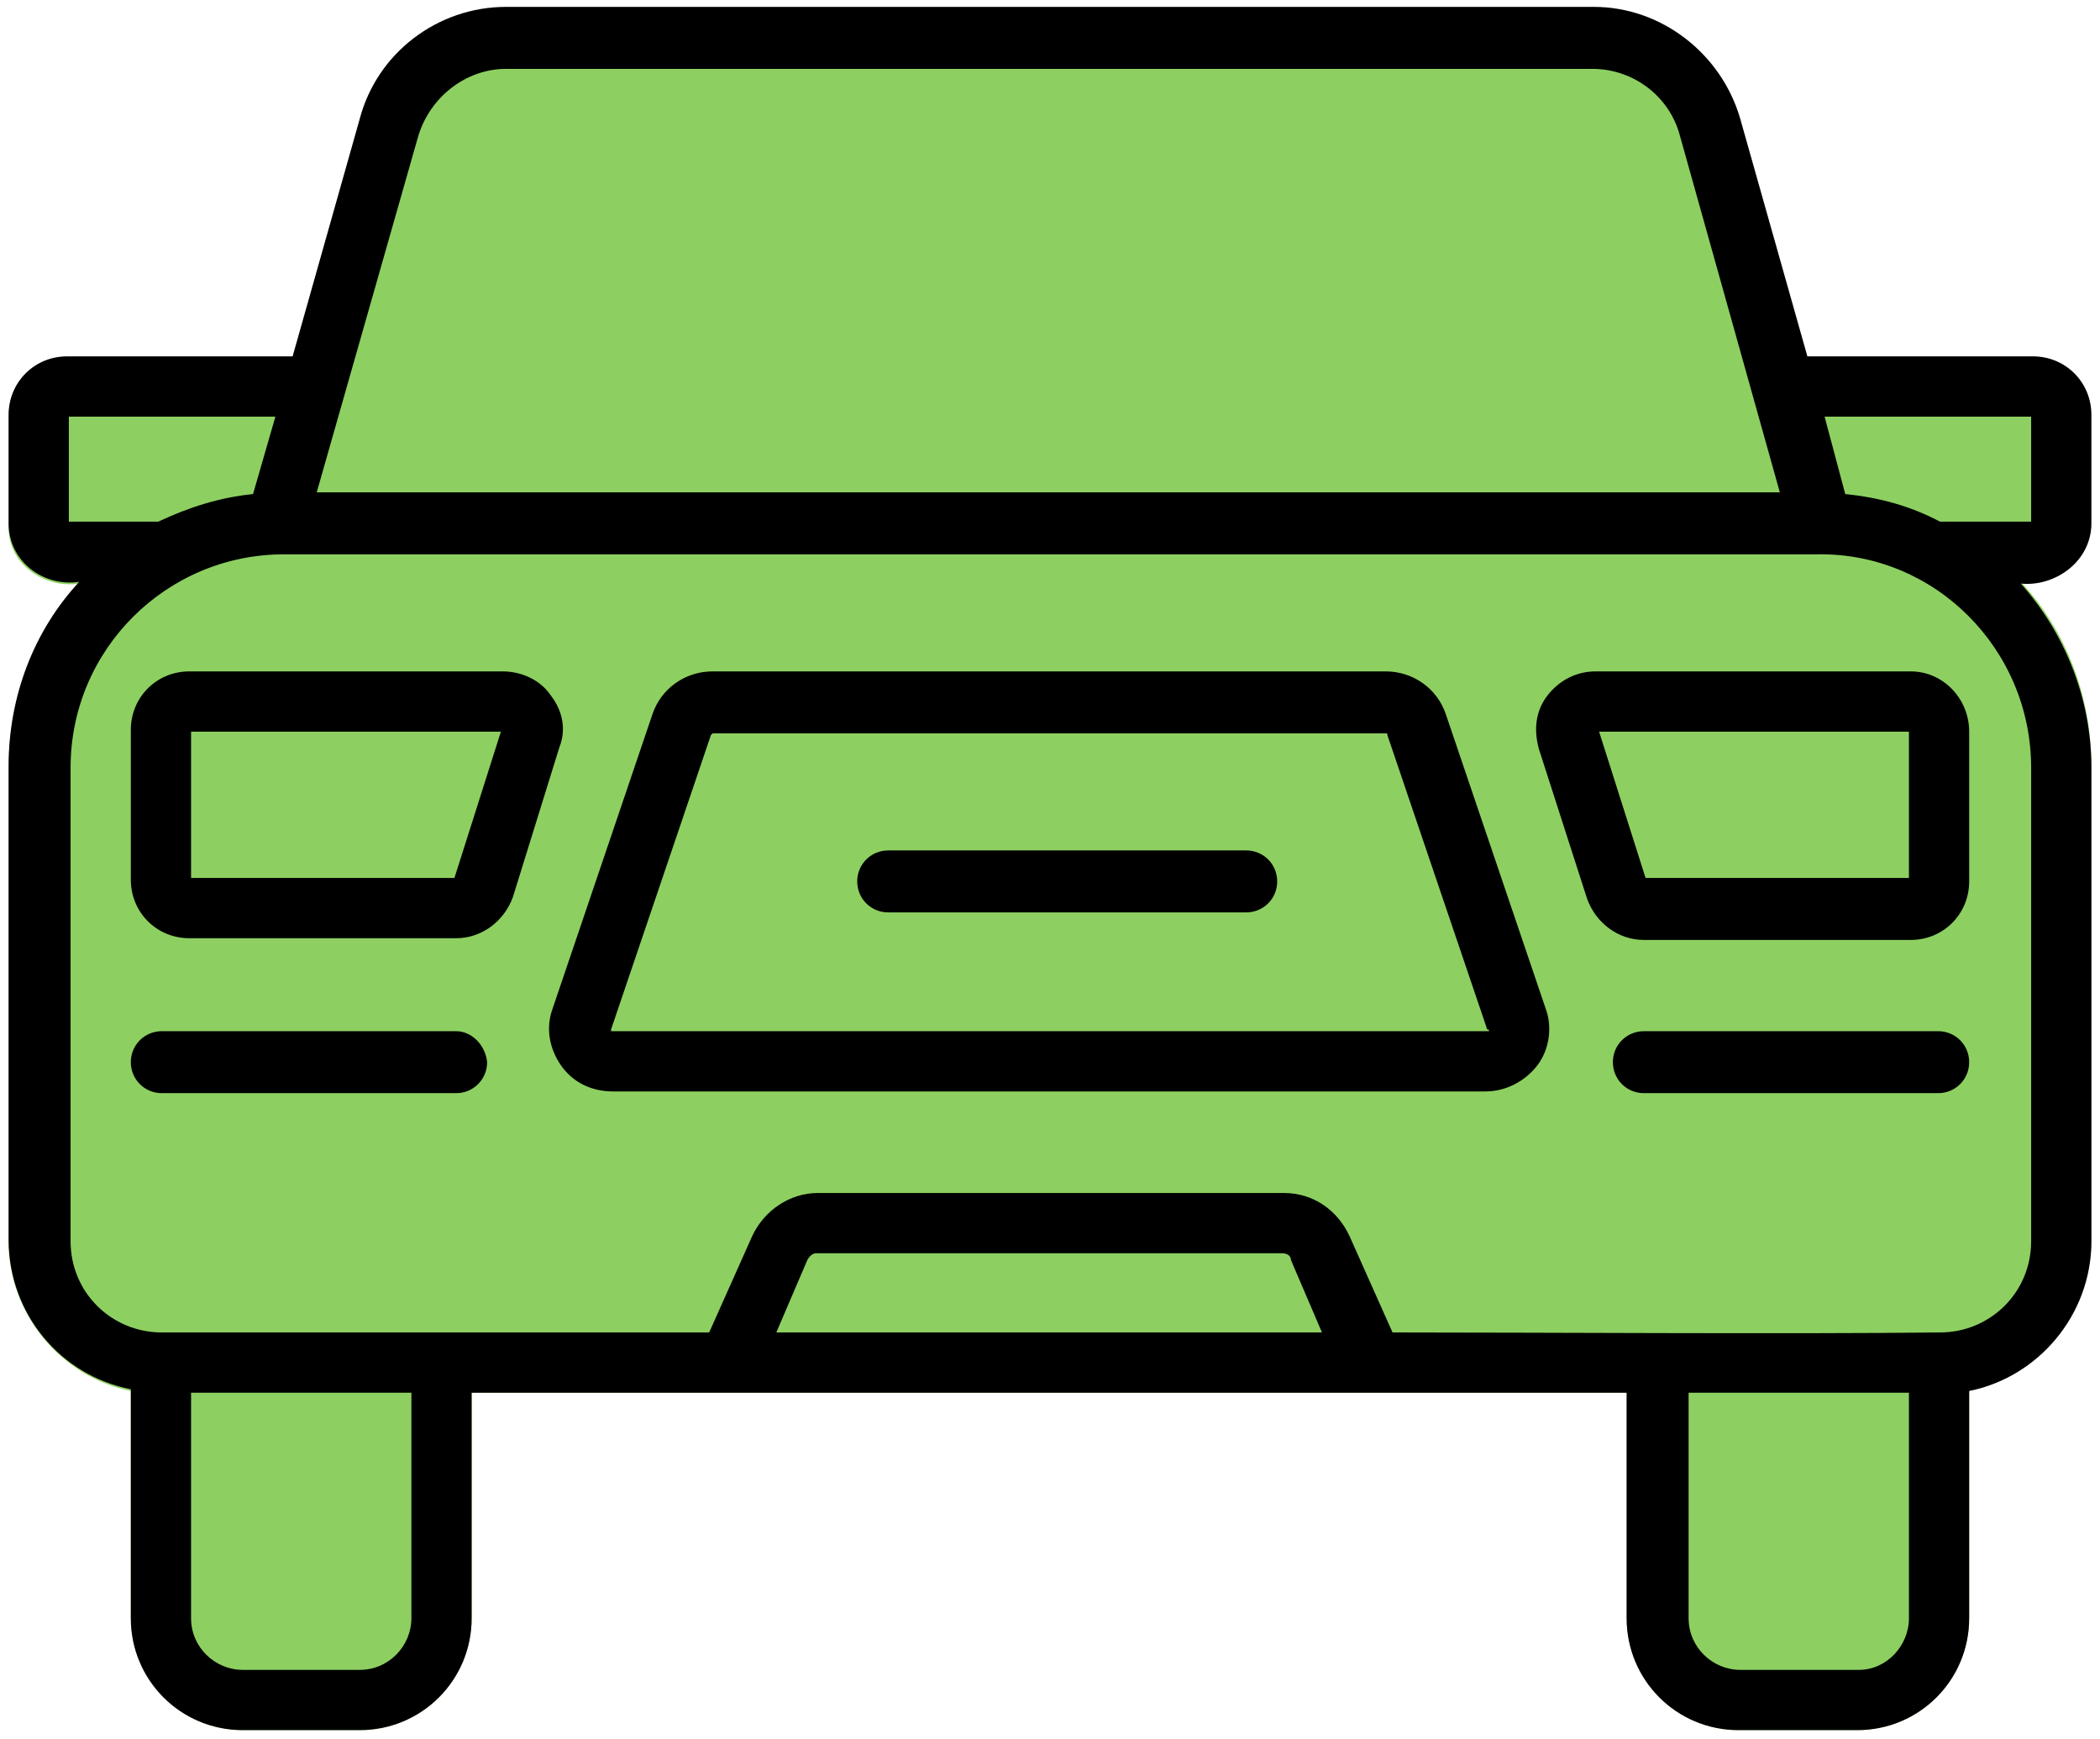 <svg width="122" height="101" viewBox="0 0 122 101" fill="none" xmlns="http://www.w3.org/2000/svg">
<path d="M117.4 33.8C120 36.6 121.5 40.4 121.5 44.5V72C121.5 76.3 118.5 79.9 114.4 80.7V94C114.4 97.6 111.5 100.5 107.9 100.5H101C97.4 100.5 94.5 97.6 94.5 94V80.9H27.4V94C27.4 97.6 24.5 100.5 20.9 100.5H14.1C10.5 100.5 7.6 97.6 7.6 94V80.8C3.6 80 0.5 76.4 0.5 72.1V44.6C0.5 40.5 2.1 36.7 4.6 33.9C2.5 34.2 0.4 32.7 0.5 30.5V24.2C0.5 22.3 2 20.8 3.9 20.8H17L20.9 7C22 3.2 25.5 0.5 29.4 0.5H92.5C96.5 0.5 100 3.2 101 7L104.9 20.8H118C119.9 20.8 121.4 22.3 121.4 24.2V30.5C121.5 32.6 119.4 34.1 117.4 33.8Z" fill="#8DD061"/>
<path d="M26.5 59.9H9.4C8.4 59.9 7.6 60.7 7.6 61.7C7.6 62.7 8.4 63.5 9.4 63.5H26.5C27.5 63.5 28.3 62.7 28.3 61.7C28.2 60.7 27.4 59.9 26.5 59.9ZM32 40.4C31.4 39.5 30.3 39 29.2 39H11C9.1 39 7.6 40.5 7.6 42.4V51.1C7.6 53 9.1 54.5 11 54.5H26.5C28 54.5 29.3 53.5 29.8 52.1L32.5 43.4C32.9 42.4 32.7 41.3 32 40.4ZM26.4 51H11.1V42.5H29.1L26.4 51ZM72.4 49.4H51.6C50.6 49.4 49.8 50.2 49.8 51.2C49.8 52.2 50.6 53 51.6 53H72.4C73.4 53 74.2 52.2 74.2 51.2C74.2 50.2 73.4 49.4 72.4 49.4ZM89.8 58.6L84 41.5C83.5 40 82.1 39 80.5 39H41.4C39.8 39 38.4 40 37.9 41.5L32.1 58.6C31.7 59.7 31.9 60.9 32.6 61.9C33.3 62.9 34.4 63.4 35.6 63.4H86.3C87.5 63.4 88.6 62.8 89.3 61.9C90 61 90.2 59.7 89.8 58.6ZM86.5 59.9H86.4H35.6H35.5V59.8L41.3 42.7L41.4 42.6H80.5C80.6 42.6 80.6 42.6 80.6 42.7L86.4 59.8C86.5 59.8 86.5 59.8 86.5 59.9ZM72.4 49.4H51.6C50.6 49.4 49.8 50.2 49.8 51.2C49.8 52.2 50.6 53 51.6 53H72.4C73.4 53 74.2 52.2 74.2 51.2C74.2 50.2 73.4 49.4 72.4 49.4ZM72.4 49.4H51.6C50.6 49.4 49.8 50.2 49.8 51.2C49.8 52.2 50.6 53 51.6 53H72.4C73.4 53 74.2 52.2 74.2 51.2C74.2 50.2 73.4 49.4 72.4 49.4ZM112.6 59.9H95.5C94.5 59.9 93.7 60.7 93.7 61.7C93.7 62.7 94.5 63.5 95.5 63.5H112.6C113.6 63.5 114.4 62.7 114.4 61.7C114.4 60.7 113.6 59.9 112.6 59.9ZM111 39H92.7C91.6 39 90.6 39.5 89.9 40.4C89.2 41.3 89.1 42.4 89.4 43.5L92.2 52.2C92.7 53.6 94 54.6 95.5 54.6H111C112.9 54.6 114.4 53.1 114.4 51.2V42.5C114.4 40.6 112.9 39 111 39ZM110.9 51H95.6L92.9 42.5H110.9V51ZM121.5 30.4V24.1C121.5 22.2 120 20.7 118.1 20.7H105L101.1 6.9C100 3.1 96.5 0.4 92.6 0.4H29.4C25.4 0.4 21.9 3.1 20.9 6.9L17 20.7H3.9C2 20.7 0.5 22.2 0.5 24.1V30.4C0.5 32.6 2.5 34.1 4.6 33.8C2 36.6 0.5 40.4 0.5 44.5V72C0.5 76.3 3.5 79.9 7.6 80.7V94C7.6 97.6 10.5 100.5 14.1 100.5H20.9C24.5 100.5 27.4 97.6 27.4 94V80.9H94.5V94C94.5 97.6 97.4 100.5 101 100.5H107.9C111.5 100.5 114.4 97.6 114.4 94V80.8C118.4 80 121.5 76.4 121.5 72.1V44.6C121.5 40.5 119.9 36.7 117.4 33.9C119.4 34.1 121.5 32.6 121.5 30.4ZM24.3 7.9C25 5.6 27.1 4 29.4 4H92.5C94.9 4 97 5.6 97.6 7.9L103.4 28.6H18.4L24.3 7.9ZM4 30.3V24.2H16L14.7 28.7C12.7 28.9 10.9 29.5 9.2 30.3H4ZM23.9 94C23.9 95.6 22.6 97 20.9 97H14.1C12.5 97 11.1 95.7 11.1 94V80.9H23.9V94ZM45.1 77.4L46.9 73.2C47 73 47.2 72.8 47.4 72.8H74.5C74.7 72.8 75 72.9 75 73.2L76.8 77.4H45.1ZM110.9 94C110.9 95.6 109.6 97 108 97H101.1C99.5 97 98.1 95.7 98.1 94V80.9H110.9V94ZM118 44.6V72.1C118 75.1 115.6 77.4 112.7 77.4C104.4 77.5 89.1 77.4 80.9 77.4L78.4 71.8C77.7 70.3 76.3 69.3 74.6 69.3H47.5C45.9 69.3 44.4 70.3 43.7 71.8L41.2 77.4H9.4C6.5 77.4 4.1 75.1 4.1 72.1V44.6C4.1 37.7 9.7 32.2 16.5 32.2H105.6C112.4 32.1 118 37.7 118 44.6ZM118 30.3H112.7C111 29.4 109.2 28.9 107.2 28.7L106 24.2H118V30.3ZM111 39H92.7C91.6 39 90.6 39.5 89.9 40.4C89.2 41.3 89.1 42.4 89.4 43.5L92.2 52.2C92.7 53.6 94 54.6 95.5 54.6H111C112.9 54.6 114.4 53.1 114.4 51.2V42.5C114.4 40.6 112.9 39 111 39ZM110.9 51H95.6L92.9 42.5H110.9V51ZM112.6 59.9H95.5C94.5 59.9 93.7 60.7 93.7 61.7C93.7 62.7 94.5 63.5 95.5 63.5H112.6C113.6 63.5 114.4 62.7 114.4 61.7C114.4 60.7 113.6 59.9 112.6 59.9ZM84 41.5C83.5 40 82.1 39 80.5 39H41.4C39.8 39 38.4 40 37.9 41.5L32.1 58.6C31.7 59.7 31.9 60.9 32.6 61.9C33.3 62.9 34.4 63.4 35.6 63.4H86.3C87.5 63.4 88.6 62.8 89.3 61.9C90 60.9 90.2 59.7 89.8 58.6L84 41.5ZM86.5 59.9H86.4H35.6H35.5V59.8L41.3 42.7L41.4 42.6H80.5C80.6 42.6 80.6 42.6 80.6 42.7L86.4 59.8C86.5 59.8 86.5 59.8 86.5 59.9ZM72.4 49.4H51.6C50.6 49.4 49.8 50.2 49.8 51.2C49.8 52.2 50.6 53 51.6 53H72.4C73.4 53 74.2 52.2 74.2 51.2C74.2 50.2 73.4 49.4 72.4 49.4ZM32 40.4C31.4 39.5 30.3 39 29.2 39H11C9.1 39 7.6 40.5 7.6 42.4V51.1C7.6 53 9.1 54.5 11 54.5H26.5C28 54.5 29.3 53.5 29.8 52.1L32.5 43.4C32.9 42.4 32.7 41.3 32 40.4ZM26.4 51H11.1V42.5H29.1L26.4 51ZM26.5 59.9H9.4C8.4 59.9 7.6 60.7 7.6 61.7C7.6 62.7 8.4 63.5 9.4 63.5H26.5C27.5 63.5 28.3 62.7 28.3 61.7C28.2 60.7 27.4 59.9 26.5 59.9Z" fill="black"/>
</svg>
